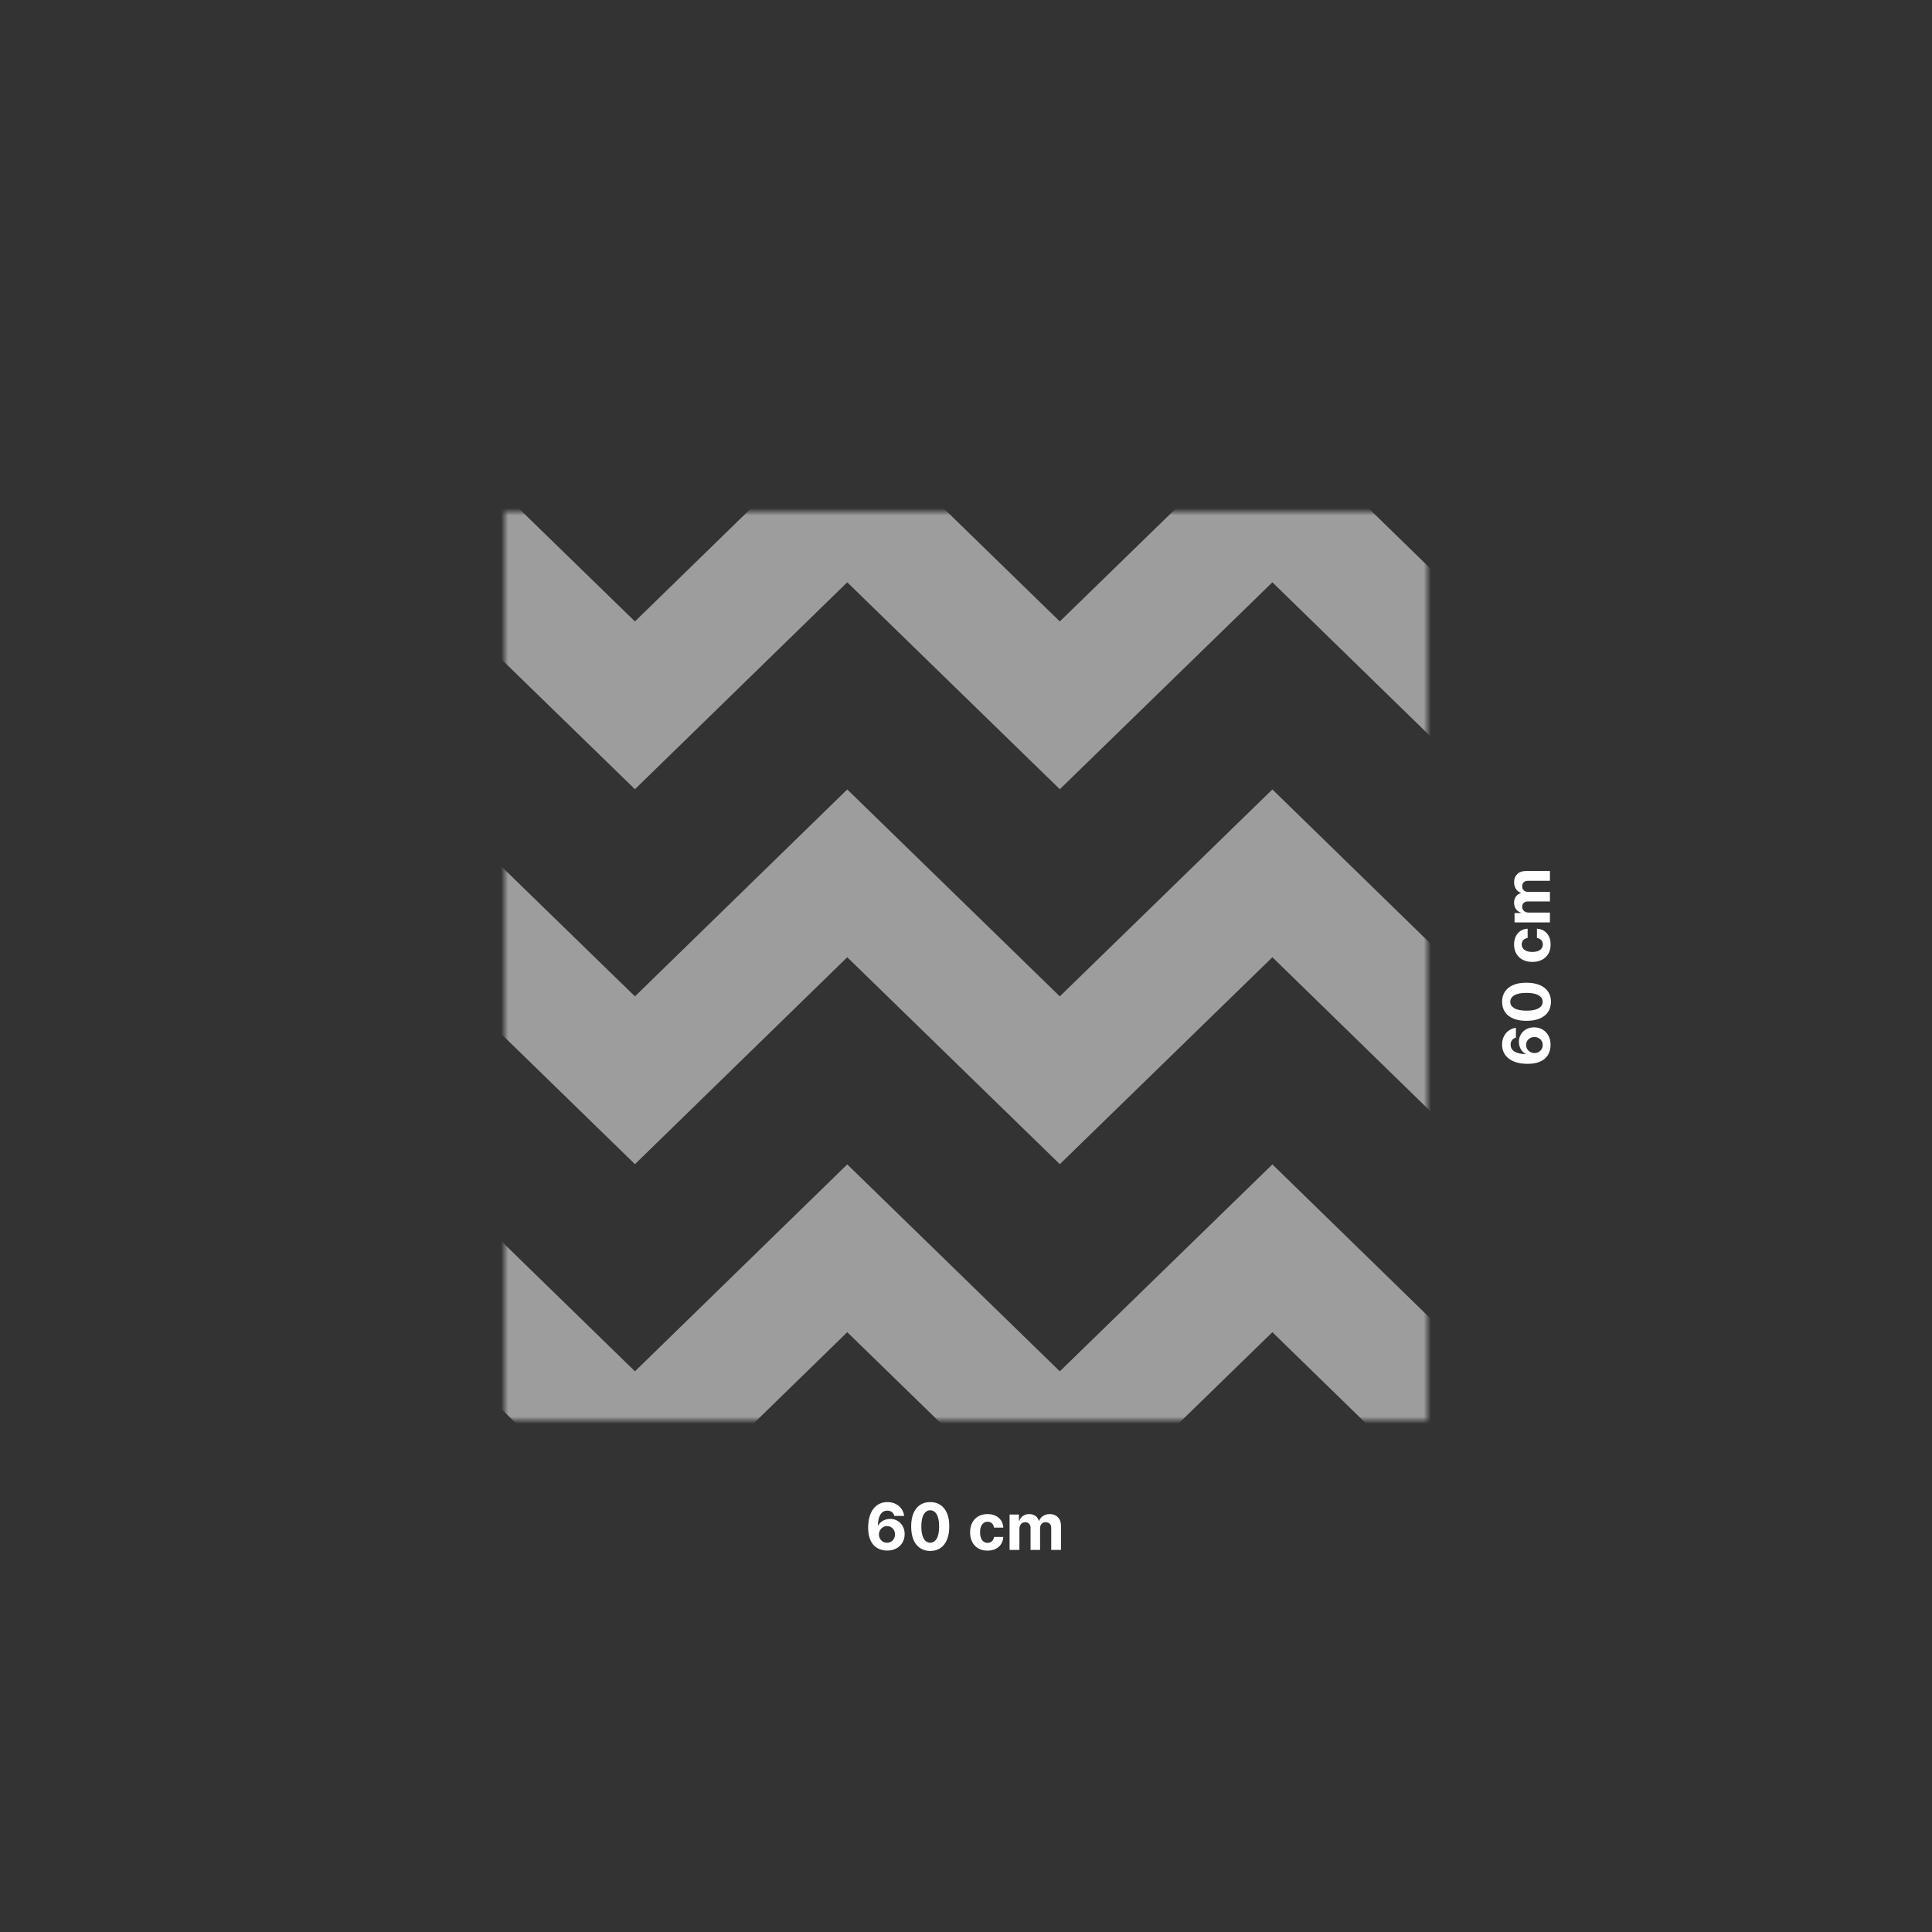 <svg width="268" height="268" viewBox="0 0 268 268" fill="none" xmlns="http://www.w3.org/2000/svg">
<rect x="0" y="0" width="268" height="268" fill="#333333" stroke="none"/>
<path d="M123.043 215.089C122.706 215.087 122.381 215.031 122.068 214.92C121.757 214.809 121.478 214.629 121.23 214.38C120.983 214.131 120.787 213.8 120.642 213.389C120.5 212.978 120.428 212.473 120.428 211.874C120.43 211.325 120.493 210.833 120.617 210.401C120.743 209.966 120.922 209.598 121.154 209.295C121.388 208.993 121.668 208.762 121.994 208.605C122.32 208.445 122.686 208.365 123.091 208.365C123.527 208.365 123.913 208.45 124.248 208.621C124.582 208.789 124.85 209.018 125.053 209.308C125.257 209.598 125.381 209.923 125.424 210.283H124.059C124.006 210.055 123.894 209.876 123.723 209.746C123.553 209.616 123.342 209.551 123.091 209.551C122.664 209.551 122.341 209.736 122.119 210.107C121.9 210.478 121.788 210.982 121.783 211.619H121.828C121.926 211.425 122.058 211.26 122.224 211.123C122.393 210.985 122.583 210.879 122.797 210.807C123.012 210.732 123.239 210.695 123.477 210.695C123.865 210.695 124.21 210.787 124.513 210.97C124.815 211.151 125.054 211.4 125.229 211.718C125.403 212.035 125.491 212.398 125.491 212.808C125.491 213.251 125.387 213.645 125.181 213.99C124.976 214.335 124.69 214.606 124.321 214.802C123.955 214.996 123.528 215.092 123.043 215.089ZM123.036 214.003C123.249 214.003 123.44 213.952 123.608 213.849C123.777 213.747 123.909 213.609 124.005 213.434C124.1 213.259 124.148 213.063 124.148 212.846C124.148 212.629 124.1 212.434 124.005 212.261C123.911 212.088 123.781 211.951 123.615 211.849C123.449 211.746 123.259 211.695 123.046 211.695C122.886 211.695 122.738 211.725 122.602 211.785C122.467 211.844 122.349 211.928 122.247 212.034C122.147 212.141 122.068 212.264 122.01 212.405C121.953 212.543 121.924 212.691 121.924 212.849C121.924 213.06 121.972 213.253 122.068 213.428C122.166 213.602 122.298 213.742 122.464 213.846C122.632 213.951 122.823 214.003 123.036 214.003ZM129.038 215.144C128.489 215.142 128.016 215.006 127.619 214.738C127.225 214.469 126.922 214.081 126.708 213.571C126.498 213.062 126.393 212.45 126.395 211.734C126.395 211.02 126.501 210.412 126.712 209.909C126.925 209.406 127.228 209.023 127.623 208.761C128.019 208.497 128.491 208.365 129.038 208.365C129.586 208.365 130.057 208.497 130.451 208.761C130.847 209.026 131.152 209.409 131.365 209.912C131.578 210.413 131.684 211.02 131.681 211.734C131.681 212.452 131.575 213.065 131.362 213.575C131.151 214.084 130.848 214.473 130.454 214.741C130.06 215.01 129.588 215.144 129.038 215.144ZM129.038 213.996C129.413 213.996 129.713 213.808 129.936 213.431C130.16 213.054 130.271 212.488 130.269 211.734C130.269 211.237 130.218 210.824 130.115 210.494C130.015 210.163 129.873 209.915 129.687 209.749C129.504 209.583 129.288 209.5 129.038 209.5C128.665 209.5 128.367 209.686 128.143 210.059C127.92 210.432 127.807 210.99 127.805 211.734C127.805 212.237 127.855 212.656 127.955 212.993C128.057 213.327 128.201 213.579 128.386 213.747C128.572 213.913 128.789 213.996 129.038 213.996ZM136.982 215.096C136.479 215.096 136.047 214.989 135.684 214.776C135.324 214.561 135.047 214.263 134.854 213.881C134.662 213.5 134.566 213.061 134.566 212.565C134.566 212.062 134.663 211.621 134.857 211.241C135.053 210.86 135.331 210.563 135.691 210.35C136.051 210.135 136.479 210.027 136.976 210.027C137.404 210.027 137.779 210.105 138.101 210.26C138.422 210.416 138.677 210.634 138.865 210.915C139.052 211.197 139.155 211.527 139.175 211.906H137.89C137.854 211.661 137.758 211.464 137.602 211.315C137.449 211.164 137.247 211.088 136.998 211.088C136.787 211.088 136.603 211.146 136.445 211.261C136.29 211.374 136.168 211.539 136.081 211.756C135.993 211.973 135.95 212.237 135.95 212.545C135.95 212.859 135.992 213.125 136.078 213.344C136.165 213.564 136.287 213.731 136.445 213.846C136.603 213.961 136.787 214.019 136.998 214.019C137.154 214.019 137.293 213.987 137.417 213.923C137.542 213.859 137.646 213.766 137.727 213.645C137.81 213.521 137.864 213.373 137.89 213.201H139.175C139.153 213.576 139.051 213.906 138.868 214.191C138.687 214.475 138.436 214.696 138.117 214.856C137.797 215.016 137.419 215.096 136.982 215.096ZM140.046 215V210.091H141.344V210.957H141.401C141.504 210.669 141.674 210.442 141.913 210.276C142.151 210.11 142.437 210.027 142.769 210.027C143.106 210.027 143.392 210.111 143.629 210.279C143.866 210.446 144.023 210.672 144.102 210.957H144.153C144.253 210.676 144.434 210.451 144.696 210.283C144.961 210.112 145.273 210.027 145.633 210.027C146.091 210.027 146.463 210.173 146.748 210.465C147.036 210.755 147.18 211.166 147.18 211.699V215H145.821V211.967C145.821 211.694 145.749 211.49 145.604 211.353C145.459 211.217 145.278 211.149 145.061 211.149C144.814 211.149 144.621 211.228 144.482 211.385C144.344 211.541 144.275 211.746 144.275 212.002V215H142.955V211.938C142.955 211.697 142.885 211.506 142.747 211.363C142.611 211.22 142.43 211.149 142.207 211.149C142.055 211.149 141.919 211.187 141.798 211.264C141.678 211.338 141.584 211.444 141.513 211.58C141.443 211.714 141.408 211.872 141.408 212.053V215H140.046Z" fill="white"/>
<path d="M215.089 144.957C215.087 145.294 215.031 145.619 214.92 145.932C214.809 146.243 214.629 146.522 214.38 146.77C214.131 147.017 213.8 147.213 213.389 147.358C212.978 147.5 212.473 147.572 211.874 147.572C211.325 147.57 210.833 147.507 210.401 147.383C209.966 147.257 209.598 147.078 209.295 146.846C208.993 146.612 208.762 146.332 208.605 146.006C208.445 145.68 208.365 145.314 208.365 144.909C208.365 144.473 208.45 144.087 208.621 143.752C208.789 143.418 209.018 143.15 209.308 142.947C209.598 142.743 209.923 142.619 210.283 142.576L210.283 143.941C210.055 143.994 209.876 144.106 209.746 144.277C209.616 144.447 209.551 144.658 209.551 144.909C209.551 145.336 209.736 145.659 210.107 145.881C210.478 146.1 210.982 146.212 211.619 146.217L211.619 146.172C211.425 146.074 211.26 145.942 211.123 145.776C210.985 145.607 210.879 145.417 210.807 145.203C210.732 144.988 210.695 144.761 210.695 144.523C210.695 144.135 210.787 143.79 210.97 143.487C211.151 143.185 211.4 142.946 211.718 142.771C212.035 142.597 212.398 142.509 212.808 142.509C213.251 142.509 213.645 142.613 213.99 142.819C214.335 143.024 214.606 143.31 214.802 143.679C214.996 144.045 215.092 144.472 215.089 144.957ZM214.003 144.964C214.003 144.751 213.952 144.56 213.849 144.392C213.747 144.223 213.609 144.091 213.434 143.995C213.259 143.9 213.063 143.852 212.846 143.852C212.629 143.852 212.434 143.9 212.261 143.995C212.088 144.089 211.951 144.219 211.849 144.385C211.746 144.551 211.695 144.741 211.695 144.954C211.695 145.114 211.725 145.262 211.785 145.398C211.844 145.533 211.928 145.651 212.034 145.753C212.141 145.853 212.264 145.932 212.405 145.99C212.543 146.047 212.691 146.076 212.849 146.076C213.06 146.076 213.253 146.028 213.428 145.932C213.602 145.834 213.742 145.702 213.846 145.536C213.951 145.368 214.003 145.177 214.003 144.964ZM215.144 138.962C215.142 139.511 215.006 139.984 214.738 140.381C214.469 140.775 214.081 141.078 213.571 141.292C213.062 141.502 212.45 141.607 211.734 141.605C211.02 141.605 210.412 141.499 209.909 141.288C209.406 141.075 209.023 140.772 208.761 140.377C208.497 139.981 208.365 139.509 208.365 138.962C208.365 138.414 208.497 137.943 208.761 137.549C209.026 137.153 209.409 136.848 209.912 136.635C210.413 136.422 211.02 136.316 211.734 136.319C212.452 136.319 213.065 136.425 213.575 136.638C214.084 136.849 214.473 137.152 214.741 137.546C215.01 137.94 215.144 138.412 215.144 138.962ZM213.996 138.962C213.996 138.587 213.808 138.287 213.431 138.064C213.054 137.84 212.488 137.729 211.734 137.731C211.237 137.731 210.824 137.782 210.494 137.885C210.163 137.985 209.915 138.127 209.749 138.313C209.583 138.496 209.5 138.712 209.5 138.962C209.5 139.335 209.686 139.633 210.059 139.857C210.432 140.08 210.99 140.193 211.734 140.195C212.237 140.195 212.656 140.145 212.993 140.045C213.327 139.943 213.579 139.799 213.747 139.614C213.913 139.428 213.996 139.211 213.996 138.962ZM215.096 131.018C215.096 131.521 214.989 131.953 214.776 132.316C214.561 132.676 214.263 132.953 213.881 133.146C213.5 133.338 213.061 133.434 212.565 133.434C212.062 133.434 211.621 133.337 211.241 133.143C210.86 132.947 210.563 132.669 210.35 132.309C210.135 131.949 210.027 131.521 210.027 131.024C210.027 130.596 210.105 130.221 210.26 129.899C210.416 129.578 210.634 129.323 210.915 129.135C211.197 128.948 211.527 128.845 211.906 128.825L211.906 130.11C211.661 130.146 211.464 130.242 211.315 130.398C211.164 130.551 211.088 130.753 211.088 131.002C211.088 131.213 211.146 131.397 211.261 131.555C211.374 131.71 211.539 131.832 211.756 131.919C211.973 132.007 212.237 132.05 212.545 132.05C212.859 132.05 213.125 132.008 213.344 131.922C213.564 131.835 213.731 131.713 213.846 131.555C213.961 131.397 214.019 131.213 214.019 131.002C214.019 130.846 213.987 130.707 213.923 130.583C213.859 130.458 213.766 130.354 213.645 130.273C213.521 130.19 213.373 130.136 213.201 130.11L213.201 128.825C213.576 128.847 213.906 128.949 214.191 129.132C214.475 129.313 214.696 129.564 214.856 129.883C215.016 130.203 215.096 130.581 215.096 131.018ZM215 127.954L210.091 127.954L210.091 126.656L210.957 126.656L210.957 126.599C210.669 126.496 210.442 126.326 210.276 126.087C210.11 125.849 210.027 125.563 210.027 125.231C210.027 124.894 210.111 124.608 210.279 124.371C210.446 124.134 210.672 123.977 210.957 123.898L210.957 123.847C210.676 123.747 210.451 123.566 210.283 123.304C210.112 123.039 210.027 122.727 210.027 122.367C210.027 121.909 210.173 121.537 210.465 121.252C210.755 120.964 211.166 120.82 211.699 120.82L215 120.82L215 122.179L211.967 122.179C211.694 122.179 211.49 122.251 211.353 122.396C211.217 122.541 211.149 122.722 211.149 122.939C211.149 123.186 211.228 123.379 211.385 123.518C211.541 123.656 211.746 123.725 212.002 123.725L215 123.725L215 125.045L211.938 125.045C211.697 125.045 211.506 125.115 211.363 125.253C211.22 125.389 211.149 125.57 211.149 125.793C211.149 125.945 211.187 126.081 211.264 126.202C211.338 126.322 211.444 126.416 211.58 126.487C211.714 126.557 211.872 126.592 212.053 126.592L215 126.592L215 127.954Z" fill="white"/>
<mask id="mask0_8_4" style="mask-type:luminance" maskUnits="userSpaceOnUse" x="70" y="71" width="128" height="126">
<rect x="70" y="71" width="128" height="126" fill="white"/>
</mask>
<g mask="url(#mask0_8_4)">
<path d="M88.078 213.5L52 178.369L65.184 167.917L88.078 190.225L117.528 161.521L147.014 190.225L176.5 161.521L205.95 190.225L235.436 161.521L264.922 190.225L287.816 167.917L301 178.369L264.922 213.5L235.436 184.796L205.95 213.5L176.5 184.796L147.014 213.5L117.528 184.796L88.078 213.5ZM88.078 161.49L52 126.358L65.184 115.938L88.078 138.214L117.528 109.51L147.014 138.214L176.5 109.51L205.95 138.214L235.436 109.51L264.922 138.214L287.816 115.938L301 126.358L264.922 161.49L235.436 132.786L205.95 161.49L176.5 132.786L147.014 161.49L117.528 132.786L88.078 161.49ZM88.078 109.479L52 74.379L65.184 63.927L88.078 86.204L117.528 57.5L147.014 86.204L176.5 57.5L205.95 86.204L235.436 57.5L264.922 86.204L287.816 63.927L301 74.379L264.922 109.479L235.436 80.775L205.95 109.479L176.5 80.775L147.014 109.479L117.528 80.775L88.078 109.479Z" fill="#9D9D9D"/>
</g>
</svg>
